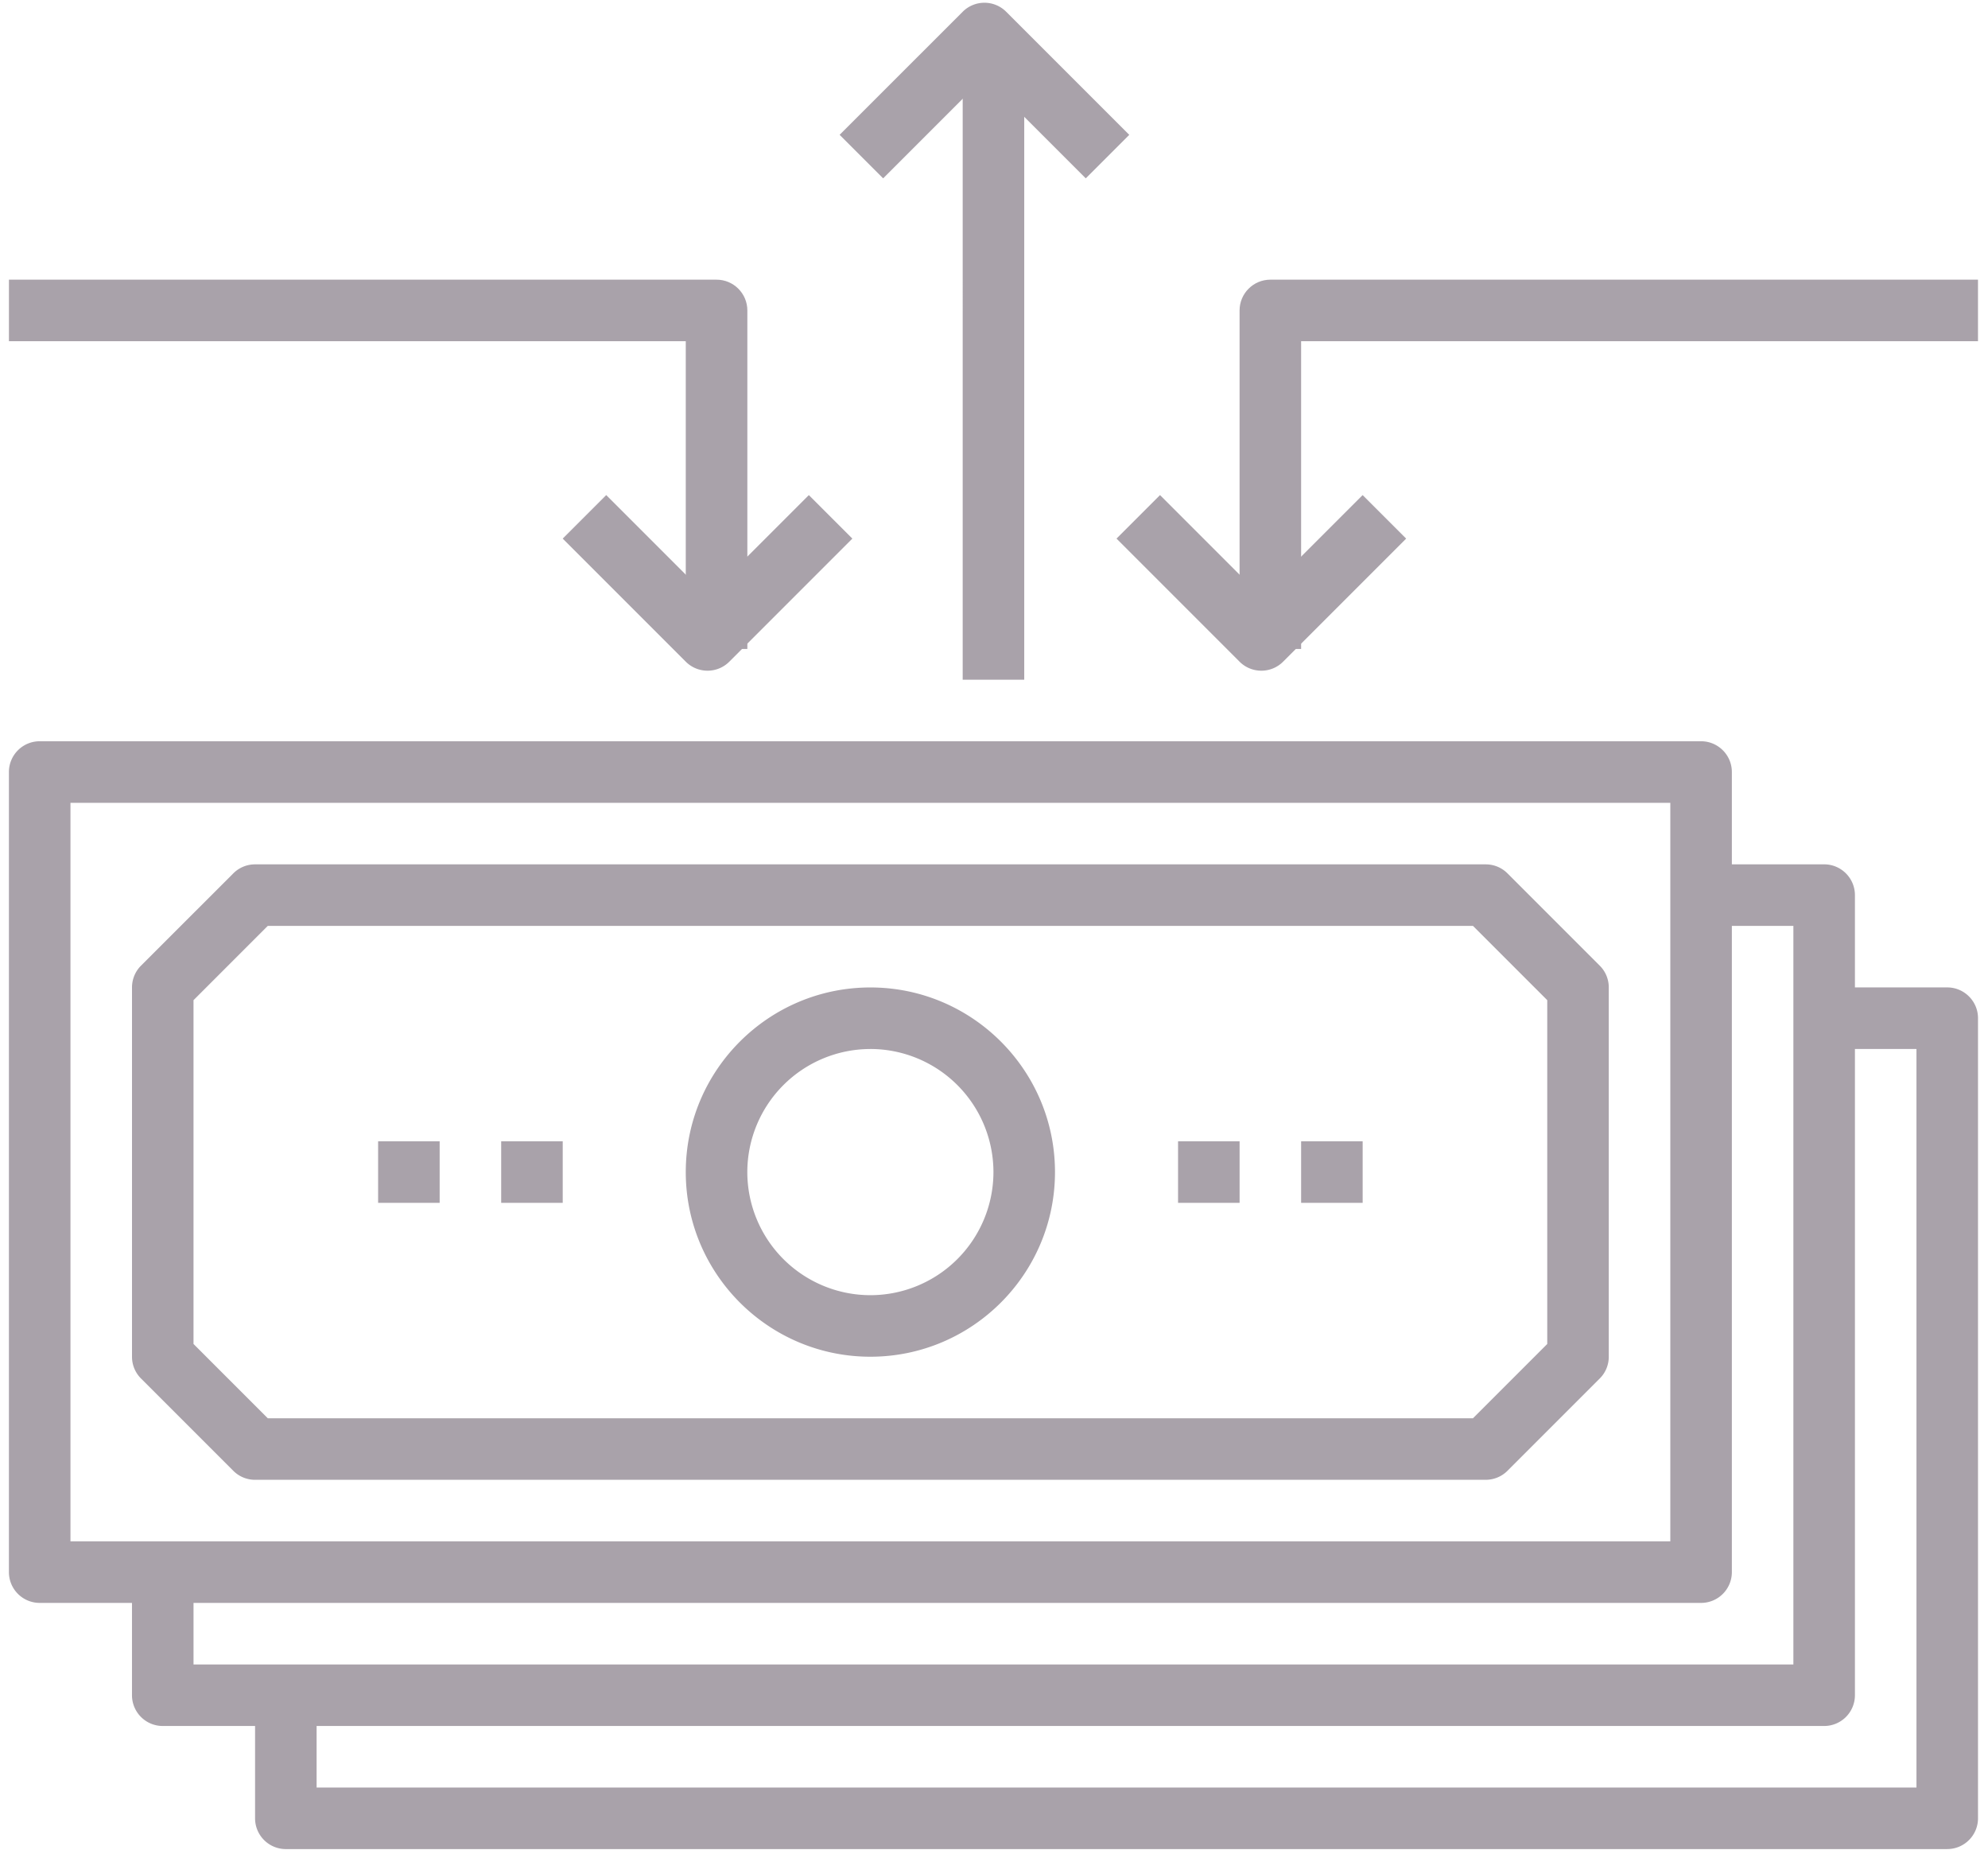 <svg xmlns="http://www.w3.org/2000/svg" width="115" height="107" viewBox="0 0 115 107">
    <g fill="#A9A2AA" fill-rule="evenodd">
        <path d="M112.64 106.943H16.535a1.78 1.78 0 0 1-1.78-1.78v-7.119h3.56v5.34h92.547V60.668h-5.34v-3.56h7.12c.982 0 1.78.798 1.78 1.78v46.274a1.78 1.78 0 0 1-1.78 1.78"/>
        <path d="M105.522 99.824H9.415a1.78 1.78 0 0 1-1.78-1.78v-7.119h3.56v5.34h92.547V53.55h-5.34v-3.56h7.12c.982 0 1.78.798 1.78 1.78v46.274a1.78 1.78 0 0 1-1.78 1.78"/>
        <path d="M4.076 89.145h92.547V46.431H4.076v42.714zm94.327 3.56H2.296a1.78 1.78 0 0 1-1.78-1.78V44.651c0-.982.797-1.78 1.78-1.78h96.107c.982 0 1.78.798 1.78 1.78v46.274a1.78 1.78 0 0 1-1.78 1.78z"/>
        <path d="M15.491 82.026h69.717l4.296-4.296V57.846l-4.296-4.296H15.49l-4.296 4.296V77.73l4.296 4.296zm70.453 3.56h-71.19c-.471 0-.925-.187-1.258-.522l-5.34-5.339a1.775 1.775 0 0 1-.52-1.258V57.11c0-.472.186-.926.52-1.259l5.34-5.339a1.775 1.775 0 0 1 1.258-.521h71.19c.472 0 .926.186 1.259.521l5.339 5.34c.335.332.521.786.521 1.258v21.357c0 .471-.186.925-.521 1.258l-5.34 5.34a1.775 1.775 0 0 1-1.258.52z"/>
        <path d="M28.992 69.568h3.56v-3.56h-3.56zM21.873 69.568h3.56v-3.56h-3.56zM75.266 69.568h3.56v-3.56h-3.56zM68.147 69.568h3.56v-3.56h-3.56zM50.35 60.67a7.126 7.126 0 0 0-7.12 7.118 7.126 7.126 0 0 0 7.12 7.12 7.126 7.126 0 0 0 7.118-7.12 7.126 7.126 0 0 0-7.119-7.119zm0 17.797c-5.89 0-10.68-4.79-10.68-10.679 0-5.89 4.79-10.678 10.68-10.678 5.889 0 10.678 4.789 10.678 10.678 0 5.89-4.79 10.679-10.679 10.679zM40.929 38.79c-.456 0-.911-.174-1.258-.52l-7.12-7.12 2.517-2.517 5.861 5.861 5.86-5.86 2.517 2.516-7.119 7.12a1.775 1.775 0 0 1-1.258.52M72.965 38.79c-.456 0-.912-.174-1.259-.52l-7.119-7.12 2.517-2.517 5.86 5.861 5.861-5.86 2.517 2.516-7.119 7.12a1.775 1.775 0 0 1-1.258.52M62.808 10.315l-5.861-5.86-5.86 5.86-2.517-2.517L55.689.68a1.778 1.778 0 0 1 2.516 0l7.12 7.12-2.517 2.516"/>
        <path d="M43.23 37.532h-3.56V19.735H.517v-3.56h40.935c.982 0 1.78.798 1.78 1.78v19.577M75.266 37.532h-3.56V17.955c0-.982.798-1.78 1.78-1.78h40.935v3.56H75.266v17.797M55.689 39.312h3.56V1.937h-3.56z"/>
    </g>
</svg>
